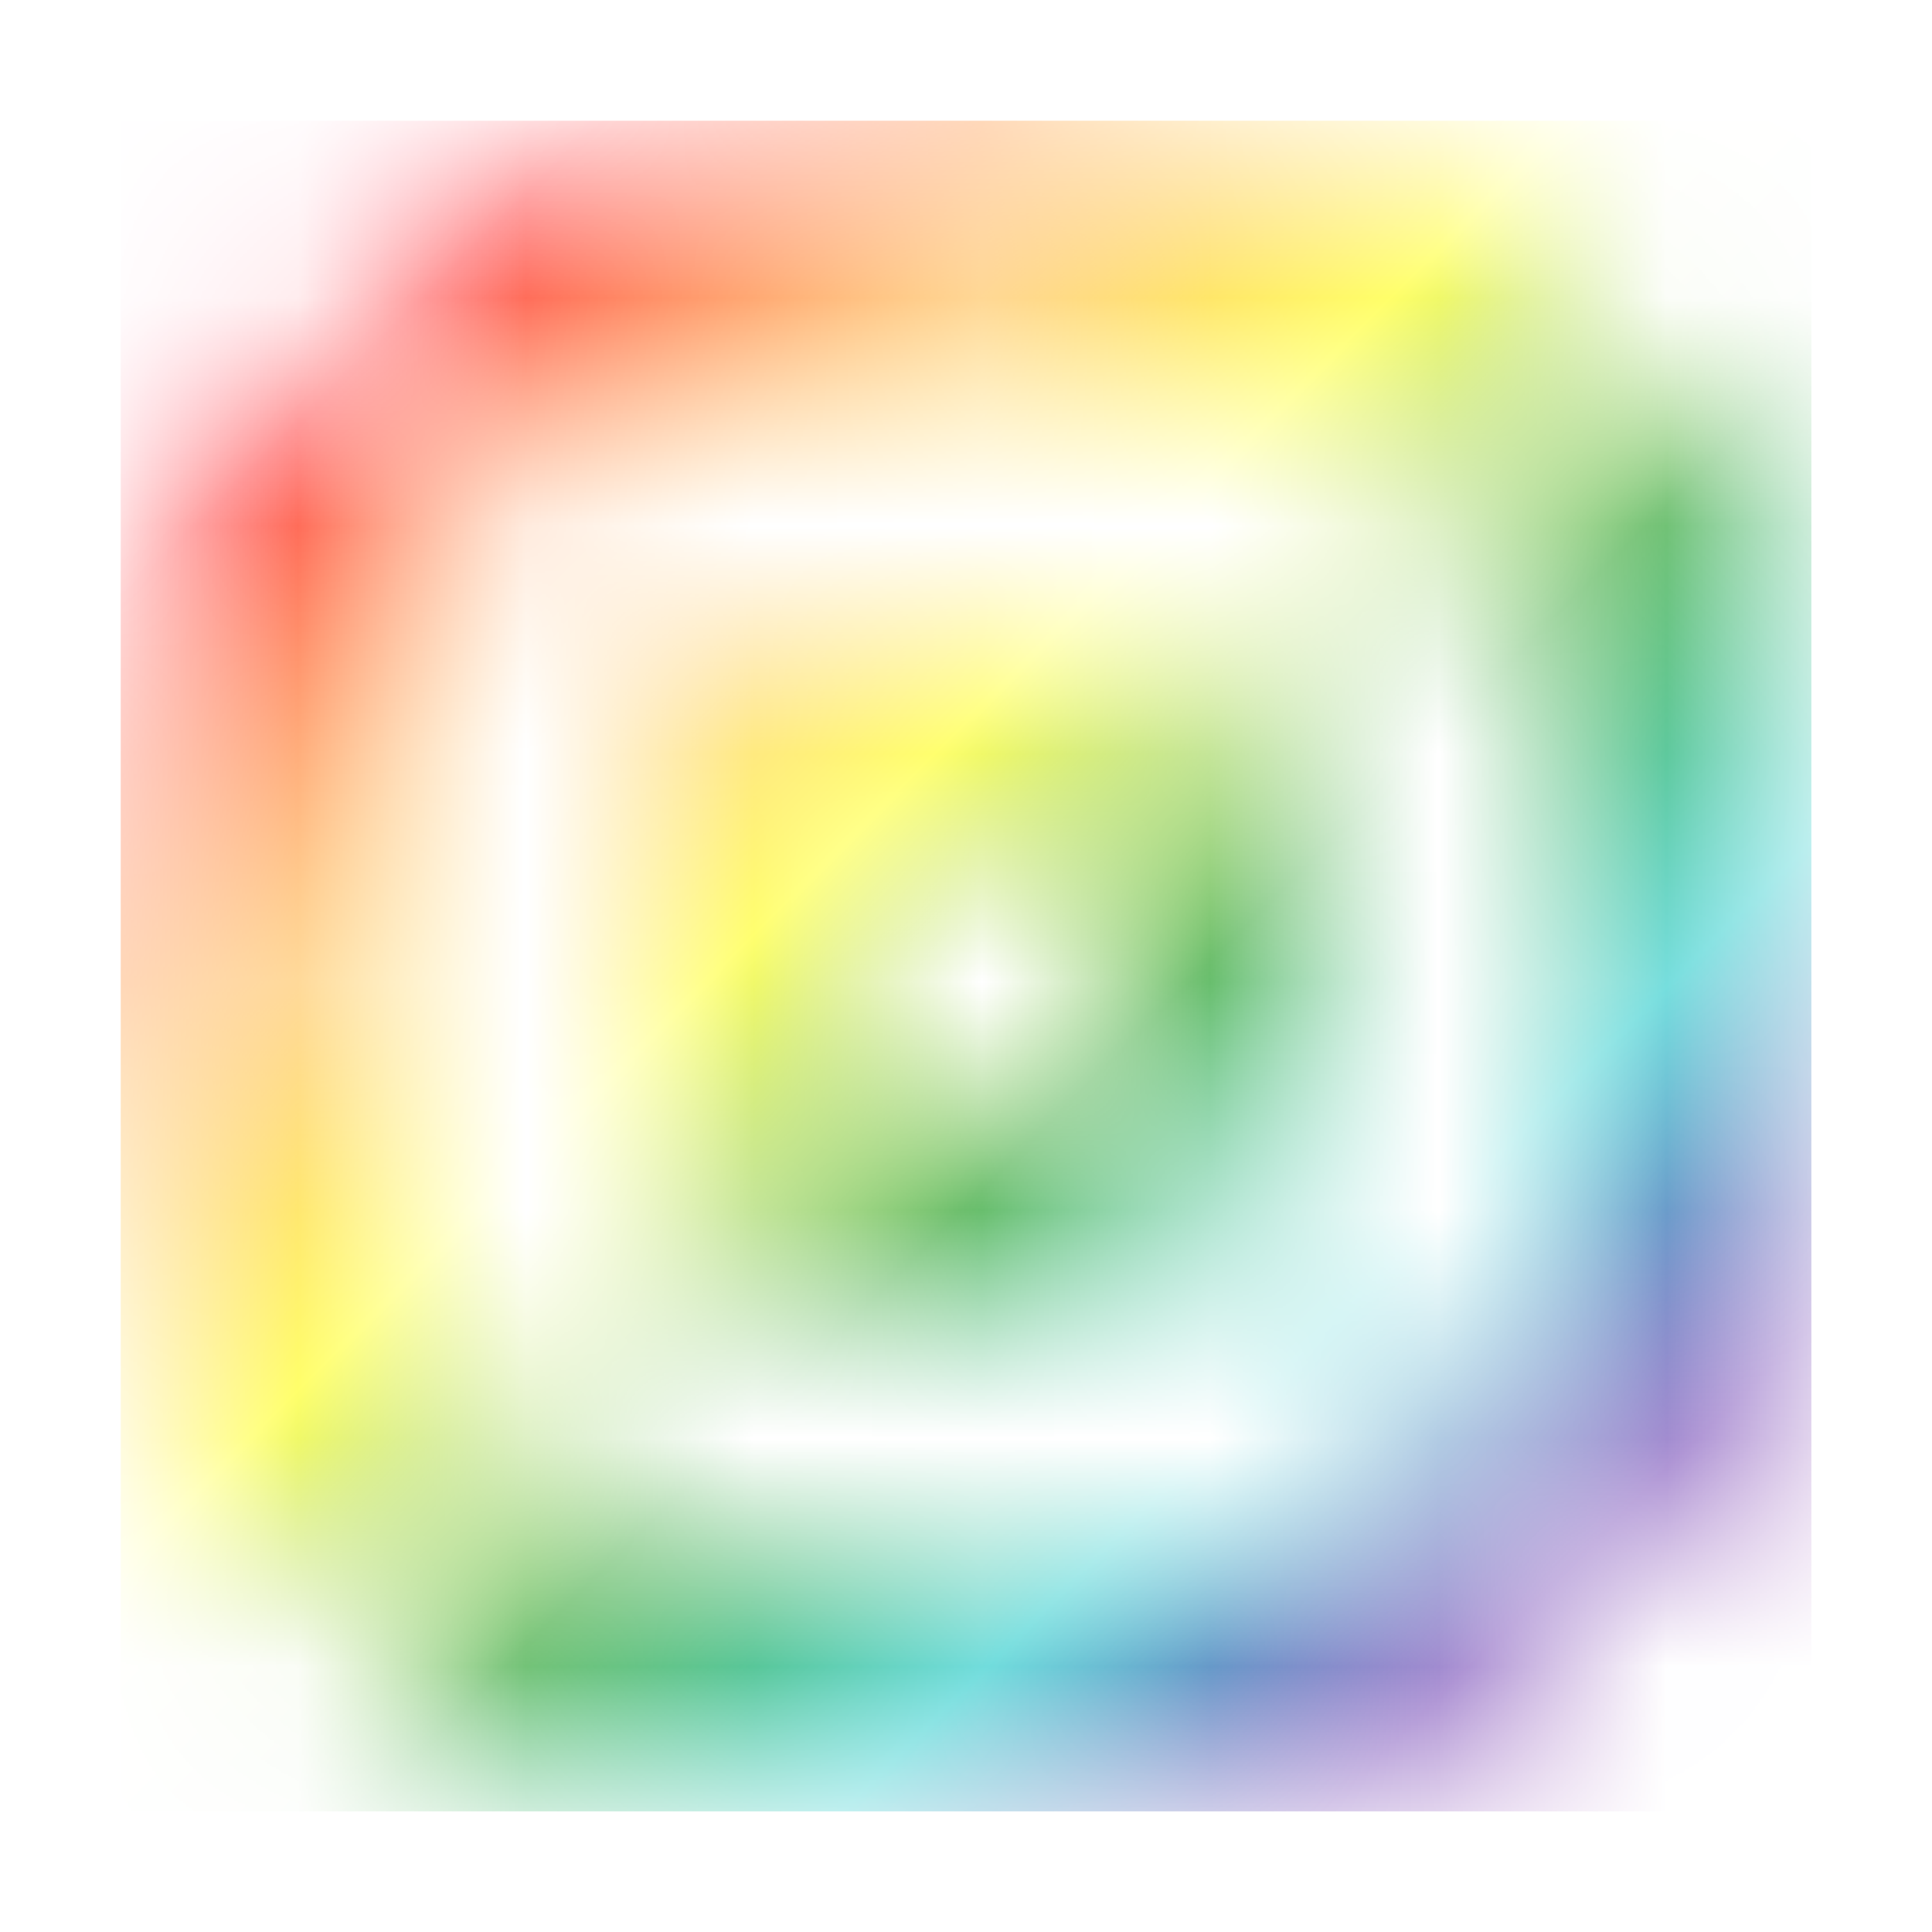 <svg xmlns="http://www.w3.org/2000/svg" xmlns:xlink="http://www.w3.org/1999/xlink" width="32" height="32"
     viewBox="0 0 32 32" version="1.1" id="svg2010" style="enable-background:new">
  <defs id="defs2004">
    <linearGradient id="linearGradient2629-3">
      <stop style="stop-color:#ff69b5;stop-opacity:1" offset="0" id="stop2625"/>
      <stop id="stop1138" offset="0.142" style="stop-color:#ff0000;stop-opacity:1"/>
      <stop id="stop2638" offset="0.285" style="stop-color:#ff8f00;stop-opacity:1"/>
      <stop style="stop-color:#ffff00;stop-opacity:1" offset="0.428" id="stop1136"/>
      <stop id="stop912" offset="0.571" style="stop-color:#008f00;stop-opacity:1"/>
      <stop style="stop-color:#00c1c1;stop-opacity:1" offset="0.714" id="stop914"/>
      <stop id="stop916" offset="0.857" style="stop-color:#3e0099;stop-opacity:1"/>
      <stop style="stop-color:#8f008f;stop-opacity:1" offset="1" id="stop2627"/>
    </linearGradient>
    <linearGradient xlink:href="#linearGradient2629-3" id="linearGradient2631" x1="0" y1="288.533" x2="8.467"
                    y2="297" gradientUnits="userSpaceOnUse" gradientTransform="translate(0.966,-287.947)"/>
    <linearGradient xlink:href="#linearGradient2629-3" id="linearGradient925" gradientUnits="userSpaceOnUse"
                    gradientTransform="matrix(0.875,0,0,0.875,0.529,-251.938)" x1="0" y1="288.533"
                    x2="8.467" y2="297"/>
    <mask maskUnits="userSpaceOnUse" id="mask1096">
      <g id="g1102">
        <circle
          style="fill:none;stroke:#fbfbfb;stroke-width:0.582;stroke-miterlimit:4;stroke-dasharray:none;stroke-opacity:1"
          id="circle1098" r="1.111" cy="4.233" cx="4.233"/>
        <circle r="3.38"
                style="fill:none;stroke:#fafafa;stroke-width:0.649;stroke-miterlimit:4;stroke-dasharray:none;stroke-opacity:1"
                id="circle1100" cy="4.233" cx="4.233"/>
      </g>
    </mask>
  </defs>
  <rect
    style="display:inline;opacity:1;fill:url(#linearGradient925);fill-opacity:1;stroke:none;stroke-width:0.232;stroke-opacity:1"
    id="rect2623" width="7.408" height="7.408" x="0.529" y="0.529" clip-path="none"
    mask="url(#mask1096)" transform="scale(3.78)"/>
</svg>
